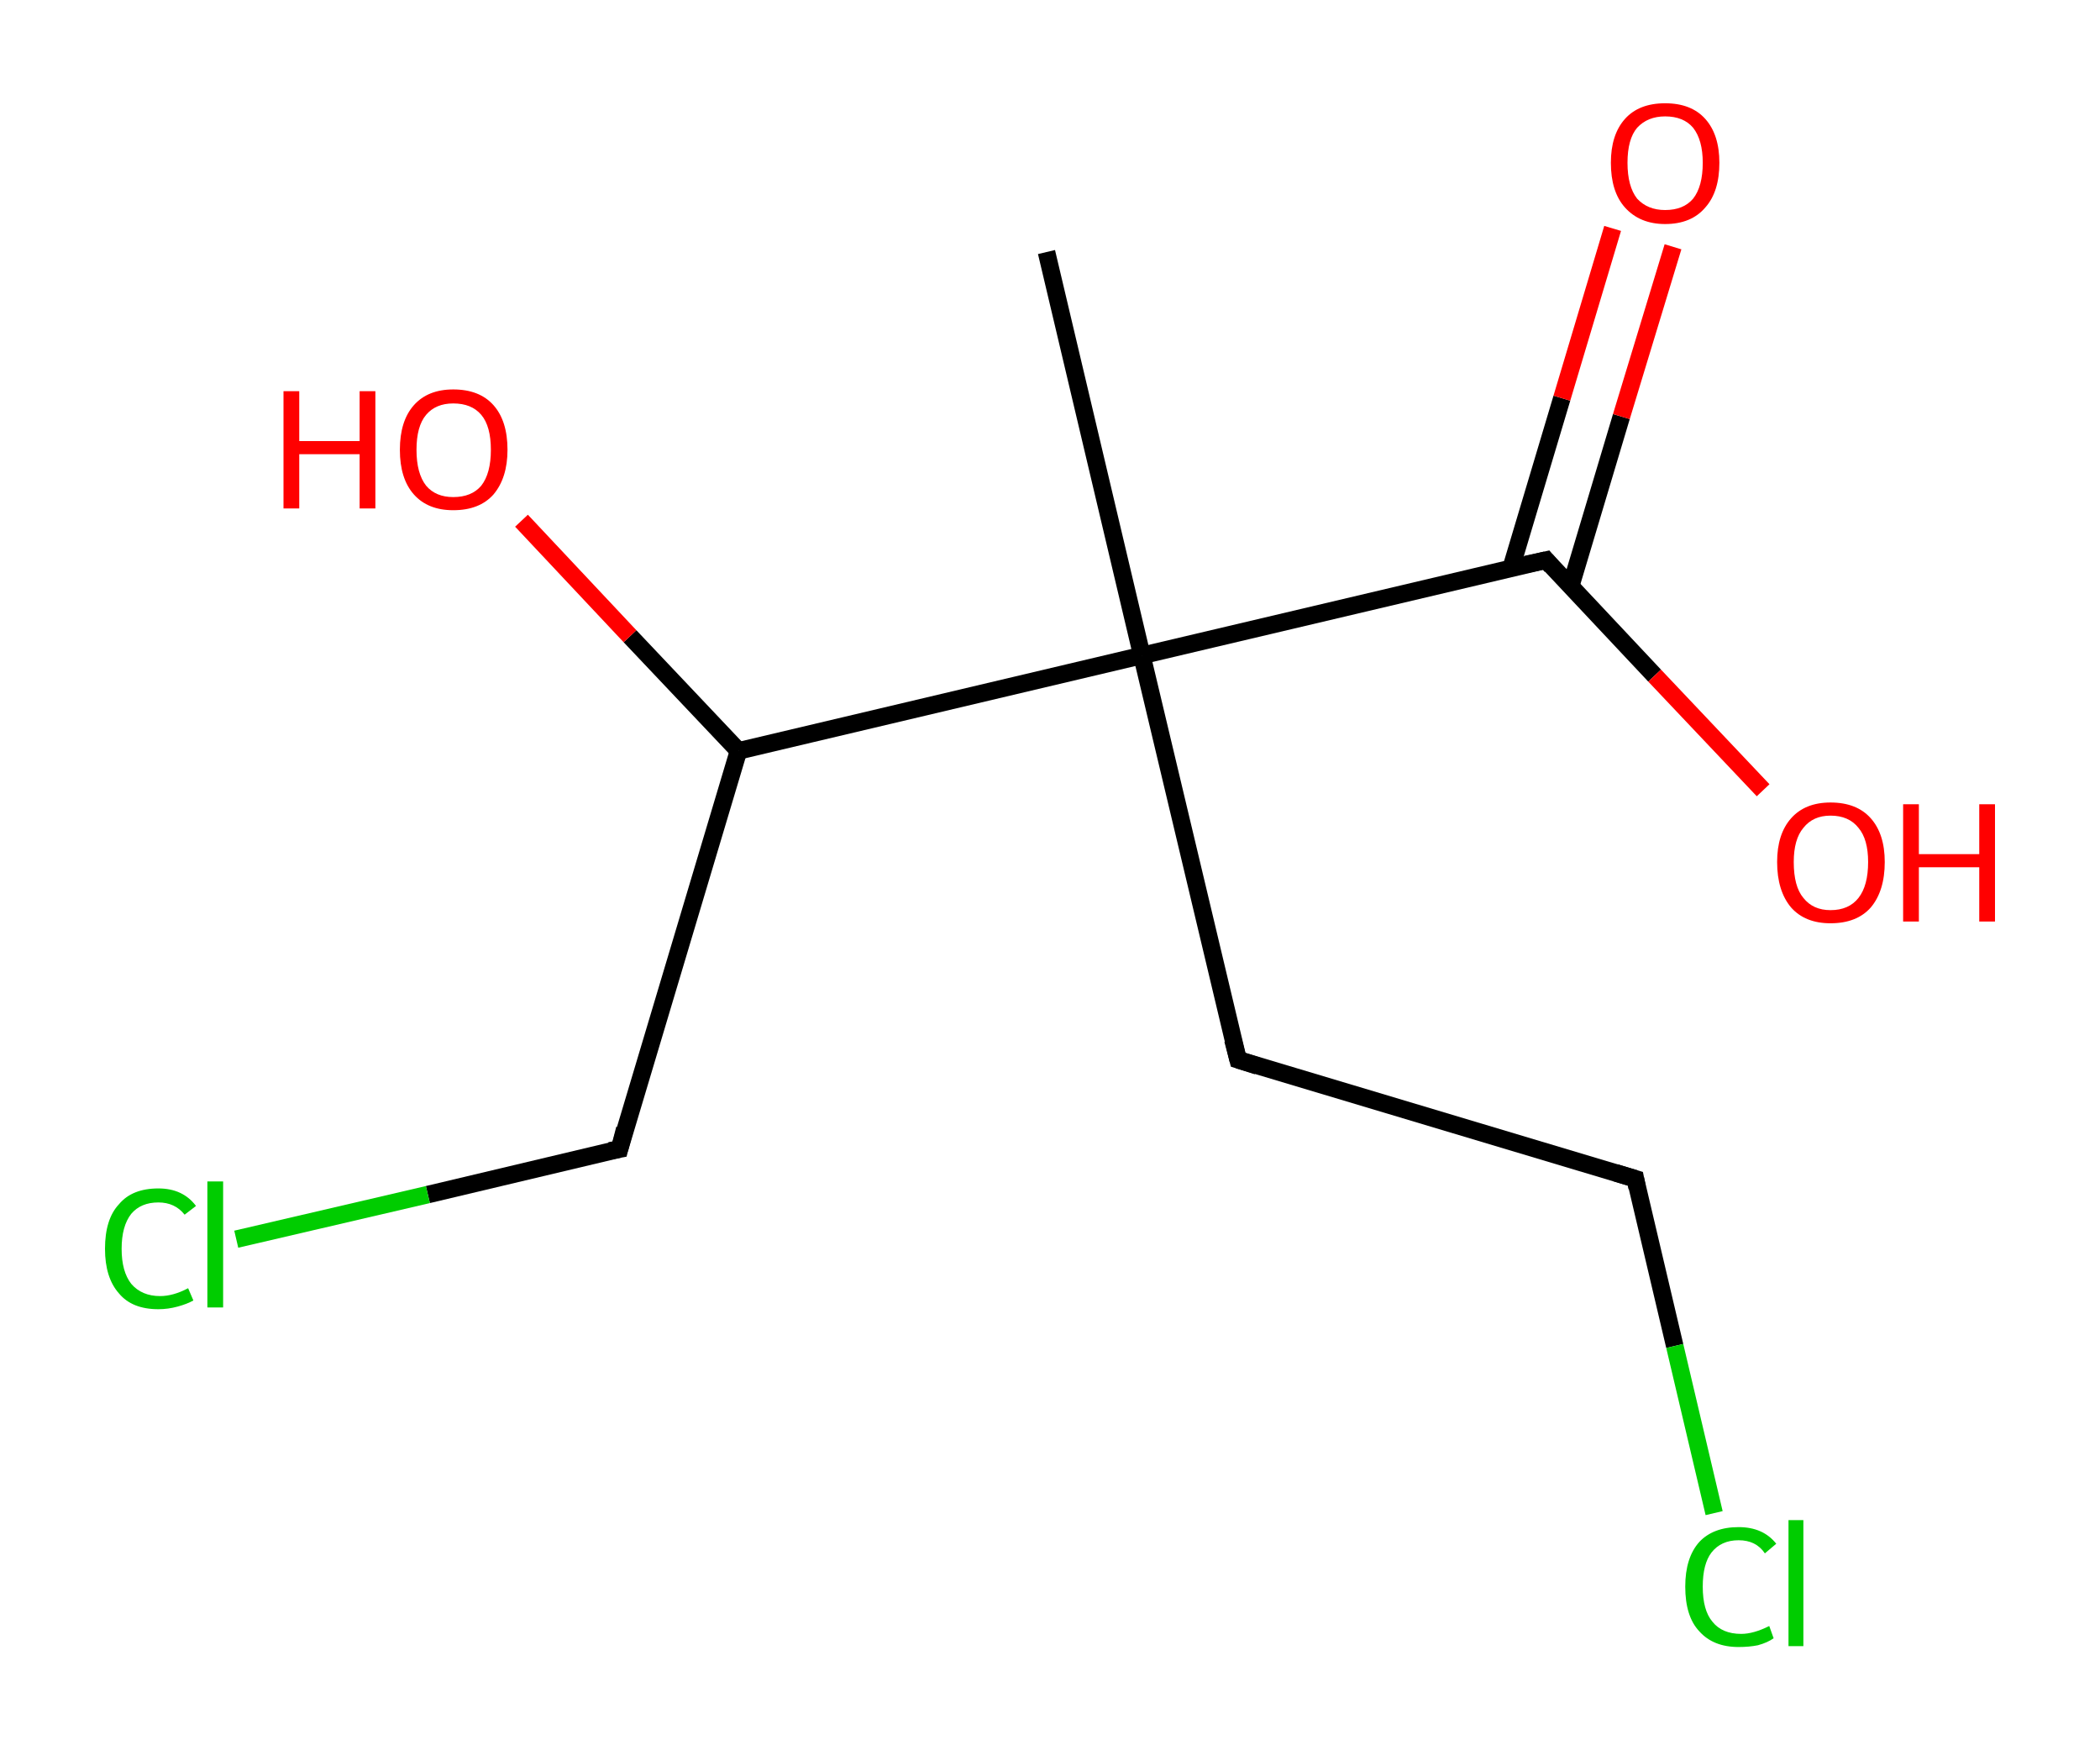 <?xml version='1.0' encoding='ASCII' standalone='yes'?>
<svg xmlns="http://www.w3.org/2000/svg" xmlns:rdkit="http://www.rdkit.org/xml" xmlns:xlink="http://www.w3.org/1999/xlink" version="1.1" baseProfile="full" xml:space="preserve" width="240px" height="200px" viewBox="0 0 240 200">
<!-- END OF HEADER -->
<rect style="opacity:1.0;fill:#FFFFFF;stroke:none" width="240.0" height="200.0" x="0.0" y="0.0"> </rect>
<path class="bond-0 atom-0 atom-1" d="M 119.6,28.8 L 130.5,74.9" style="fill:none;fill-rule:evenodd;stroke:#000000;stroke-width:2.0px;stroke-linecap:butt;stroke-linejoin:miter;stroke-opacity:1"/>
<path class="bond-1 atom-1 atom-2" d="M 130.5,74.9 L 141.5,121.1" style="fill:none;fill-rule:evenodd;stroke:#000000;stroke-width:2.0px;stroke-linecap:butt;stroke-linejoin:miter;stroke-opacity:1"/>
<path class="bond-2 atom-2 atom-3" d="M 141.5,121.1 L 186.9,134.7" style="fill:none;fill-rule:evenodd;stroke:#000000;stroke-width:2.0px;stroke-linecap:butt;stroke-linejoin:miter;stroke-opacity:1"/>
<path class="bond-3 atom-3 atom-4" d="M 186.9,134.7 L 191.4,153.8" style="fill:none;fill-rule:evenodd;stroke:#000000;stroke-width:2.0px;stroke-linecap:butt;stroke-linejoin:miter;stroke-opacity:1"/>
<path class="bond-3 atom-3 atom-4" d="M 191.4,153.8 L 195.9,172.9" style="fill:none;fill-rule:evenodd;stroke:#00CC00;stroke-width:2.0px;stroke-linecap:butt;stroke-linejoin:miter;stroke-opacity:1"/>
<path class="bond-4 atom-1 atom-5" d="M 130.5,74.9 L 176.7,64.0" style="fill:none;fill-rule:evenodd;stroke:#000000;stroke-width:2.0px;stroke-linecap:butt;stroke-linejoin:miter;stroke-opacity:1"/>
<path class="bond-5 atom-5 atom-6" d="M 179.5,67.0 L 185.3,47.6" style="fill:none;fill-rule:evenodd;stroke:#000000;stroke-width:2.0px;stroke-linecap:butt;stroke-linejoin:miter;stroke-opacity:1"/>
<path class="bond-5 atom-5 atom-6" d="M 185.3,47.6 L 191.2,28.2" style="fill:none;fill-rule:evenodd;stroke:#FF0000;stroke-width:2.0px;stroke-linecap:butt;stroke-linejoin:miter;stroke-opacity:1"/>
<path class="bond-5 atom-5 atom-6" d="M 172.7,64.9 L 178.5,45.5" style="fill:none;fill-rule:evenodd;stroke:#000000;stroke-width:2.0px;stroke-linecap:butt;stroke-linejoin:miter;stroke-opacity:1"/>
<path class="bond-5 atom-5 atom-6" d="M 178.5,45.5 L 184.3,26.1" style="fill:none;fill-rule:evenodd;stroke:#FF0000;stroke-width:2.0px;stroke-linecap:butt;stroke-linejoin:miter;stroke-opacity:1"/>
<path class="bond-6 atom-5 atom-7" d="M 176.7,64.0 L 189.1,77.2" style="fill:none;fill-rule:evenodd;stroke:#000000;stroke-width:2.0px;stroke-linecap:butt;stroke-linejoin:miter;stroke-opacity:1"/>
<path class="bond-6 atom-5 atom-7" d="M 189.1,77.2 L 201.5,90.3" style="fill:none;fill-rule:evenodd;stroke:#FF0000;stroke-width:2.0px;stroke-linecap:butt;stroke-linejoin:miter;stroke-opacity:1"/>
<path class="bond-7 atom-1 atom-8" d="M 130.5,74.9 L 84.4,85.8" style="fill:none;fill-rule:evenodd;stroke:#000000;stroke-width:2.0px;stroke-linecap:butt;stroke-linejoin:miter;stroke-opacity:1"/>
<path class="bond-8 atom-8 atom-9" d="M 84.4,85.8 L 72.0,72.7" style="fill:none;fill-rule:evenodd;stroke:#000000;stroke-width:2.0px;stroke-linecap:butt;stroke-linejoin:miter;stroke-opacity:1"/>
<path class="bond-8 atom-8 atom-9" d="M 72.0,72.7 L 59.6,59.5" style="fill:none;fill-rule:evenodd;stroke:#FF0000;stroke-width:2.0px;stroke-linecap:butt;stroke-linejoin:miter;stroke-opacity:1"/>
<path class="bond-9 atom-8 atom-10" d="M 84.4,85.8 L 70.8,131.3" style="fill:none;fill-rule:evenodd;stroke:#000000;stroke-width:2.0px;stroke-linecap:butt;stroke-linejoin:miter;stroke-opacity:1"/>
<path class="bond-10 atom-10 atom-11" d="M 70.8,131.3 L 48.9,136.5" style="fill:none;fill-rule:evenodd;stroke:#000000;stroke-width:2.0px;stroke-linecap:butt;stroke-linejoin:miter;stroke-opacity:1"/>
<path class="bond-10 atom-10 atom-11" d="M 48.9,136.5 L 27.0,141.6" style="fill:none;fill-rule:evenodd;stroke:#00CC00;stroke-width:2.0px;stroke-linecap:butt;stroke-linejoin:miter;stroke-opacity:1"/>
<path d="M 140.9,118.8 L 141.5,121.1 L 143.7,121.8" style="fill:none;stroke:#000000;stroke-width:2.0px;stroke-linecap:butt;stroke-linejoin:miter;stroke-opacity:1;"/>
<path d="M 184.6,134.0 L 186.9,134.7 L 187.1,135.7" style="fill:none;stroke:#000000;stroke-width:2.0px;stroke-linecap:butt;stroke-linejoin:miter;stroke-opacity:1;"/>
<path d="M 174.4,64.5 L 176.7,64.0 L 177.3,64.7" style="fill:none;stroke:#000000;stroke-width:2.0px;stroke-linecap:butt;stroke-linejoin:miter;stroke-opacity:1;"/>
<path d="M 71.4,129.0 L 70.8,131.3 L 69.7,131.5" style="fill:none;stroke:#000000;stroke-width:2.0px;stroke-linecap:butt;stroke-linejoin:miter;stroke-opacity:1;"/>
<path class="atom-4" d="M 192.6 181.3 Q 192.6 178.0, 194.2 176.2 Q 195.8 174.5, 198.7 174.5 Q 201.5 174.5, 203.0 176.4 L 201.7 177.5 Q 200.7 176.0, 198.7 176.0 Q 196.7 176.0, 195.6 177.4 Q 194.6 178.7, 194.6 181.3 Q 194.6 184.0, 195.7 185.3 Q 196.8 186.7, 199.0 186.7 Q 200.4 186.7, 202.2 185.8 L 202.7 187.2 Q 202.0 187.7, 200.9 188.0 Q 199.9 188.2, 198.7 188.2 Q 195.8 188.2, 194.2 186.4 Q 192.6 184.7, 192.6 181.3 " fill="#00CC00"/>
<path class="atom-4" d="M 204.4 173.7 L 206.1 173.7 L 206.1 188.1 L 204.4 188.1 L 204.4 173.7 " fill="#00CC00"/>
<path class="atom-6" d="M 184.1 18.6 Q 184.1 15.4, 185.7 13.6 Q 187.3 11.8, 190.3 11.8 Q 193.3 11.8, 194.9 13.6 Q 196.5 15.4, 196.5 18.6 Q 196.5 21.9, 194.9 23.7 Q 193.3 25.6, 190.3 25.6 Q 187.4 25.6, 185.7 23.7 Q 184.1 21.9, 184.1 18.6 M 190.3 24.0 Q 192.4 24.0, 193.5 22.7 Q 194.6 21.3, 194.6 18.6 Q 194.6 16.0, 193.5 14.6 Q 192.4 13.3, 190.3 13.3 Q 188.3 13.3, 187.1 14.6 Q 186.0 15.9, 186.0 18.6 Q 186.0 21.3, 187.1 22.7 Q 188.3 24.0, 190.3 24.0 " fill="#FF0000"/>
<path class="atom-7" d="M 203.1 98.5 Q 203.1 95.3, 204.7 93.5 Q 206.3 91.7, 209.2 91.7 Q 212.2 91.7, 213.8 93.5 Q 215.4 95.3, 215.4 98.5 Q 215.4 101.8, 213.8 103.7 Q 212.2 105.5, 209.2 105.5 Q 206.3 105.5, 204.7 103.7 Q 203.1 101.8, 203.1 98.5 M 209.2 104.0 Q 211.3 104.0, 212.4 102.6 Q 213.5 101.2, 213.5 98.5 Q 213.5 95.9, 212.4 94.6 Q 211.3 93.2, 209.2 93.2 Q 207.2 93.2, 206.1 94.6 Q 205.0 95.9, 205.0 98.5 Q 205.0 101.3, 206.1 102.6 Q 207.2 104.0, 209.2 104.0 " fill="#FF0000"/>
<path class="atom-7" d="M 217.5 91.9 L 219.3 91.9 L 219.3 97.6 L 226.2 97.6 L 226.2 91.9 L 228.0 91.9 L 228.0 105.3 L 226.2 105.3 L 226.2 99.1 L 219.3 99.1 L 219.3 105.3 L 217.5 105.3 L 217.5 91.9 " fill="#FF0000"/>
<path class="atom-9" d="M 32.4 44.7 L 34.2 44.7 L 34.2 50.4 L 41.1 50.4 L 41.1 44.7 L 42.9 44.7 L 42.9 58.1 L 41.1 58.1 L 41.1 51.9 L 34.2 51.9 L 34.2 58.1 L 32.4 58.1 L 32.4 44.7 " fill="#FF0000"/>
<path class="atom-9" d="M 45.7 51.4 Q 45.7 48.1, 47.3 46.3 Q 48.9 44.5, 51.8 44.5 Q 54.8 44.5, 56.4 46.3 Q 58.0 48.1, 58.0 51.4 Q 58.0 54.6, 56.4 56.5 Q 54.8 58.3, 51.8 58.3 Q 48.9 58.3, 47.3 56.5 Q 45.7 54.7, 45.7 51.4 M 51.8 56.8 Q 53.9 56.8, 55.0 55.5 Q 56.1 54.1, 56.1 51.4 Q 56.1 48.7, 55.0 47.4 Q 53.9 46.1, 51.8 46.1 Q 49.8 46.1, 48.7 47.4 Q 47.6 48.7, 47.6 51.4 Q 47.6 54.1, 48.7 55.5 Q 49.8 56.8, 51.8 56.8 " fill="#FF0000"/>
<path class="atom-11" d="M 12.0 142.7 Q 12.0 139.3, 13.6 137.6 Q 15.1 135.8, 18.1 135.8 Q 20.9 135.8, 22.4 137.8 L 21.1 138.8 Q 20.0 137.4, 18.1 137.4 Q 16.1 137.4, 15.0 138.7 Q 13.9 140.1, 13.9 142.7 Q 13.9 145.3, 15.0 146.7 Q 16.2 148.1, 18.3 148.1 Q 19.8 148.1, 21.5 147.2 L 22.1 148.6 Q 21.4 149.0, 20.3 149.3 Q 19.2 149.6, 18.1 149.6 Q 15.1 149.6, 13.6 147.8 Q 12.0 146.0, 12.0 142.7 " fill="#00CC00"/>
<path class="atom-11" d="M 23.7 135.0 L 25.5 135.0 L 25.5 149.4 L 23.7 149.4 L 23.7 135.0 " fill="#00CC00"/>
</svg>
